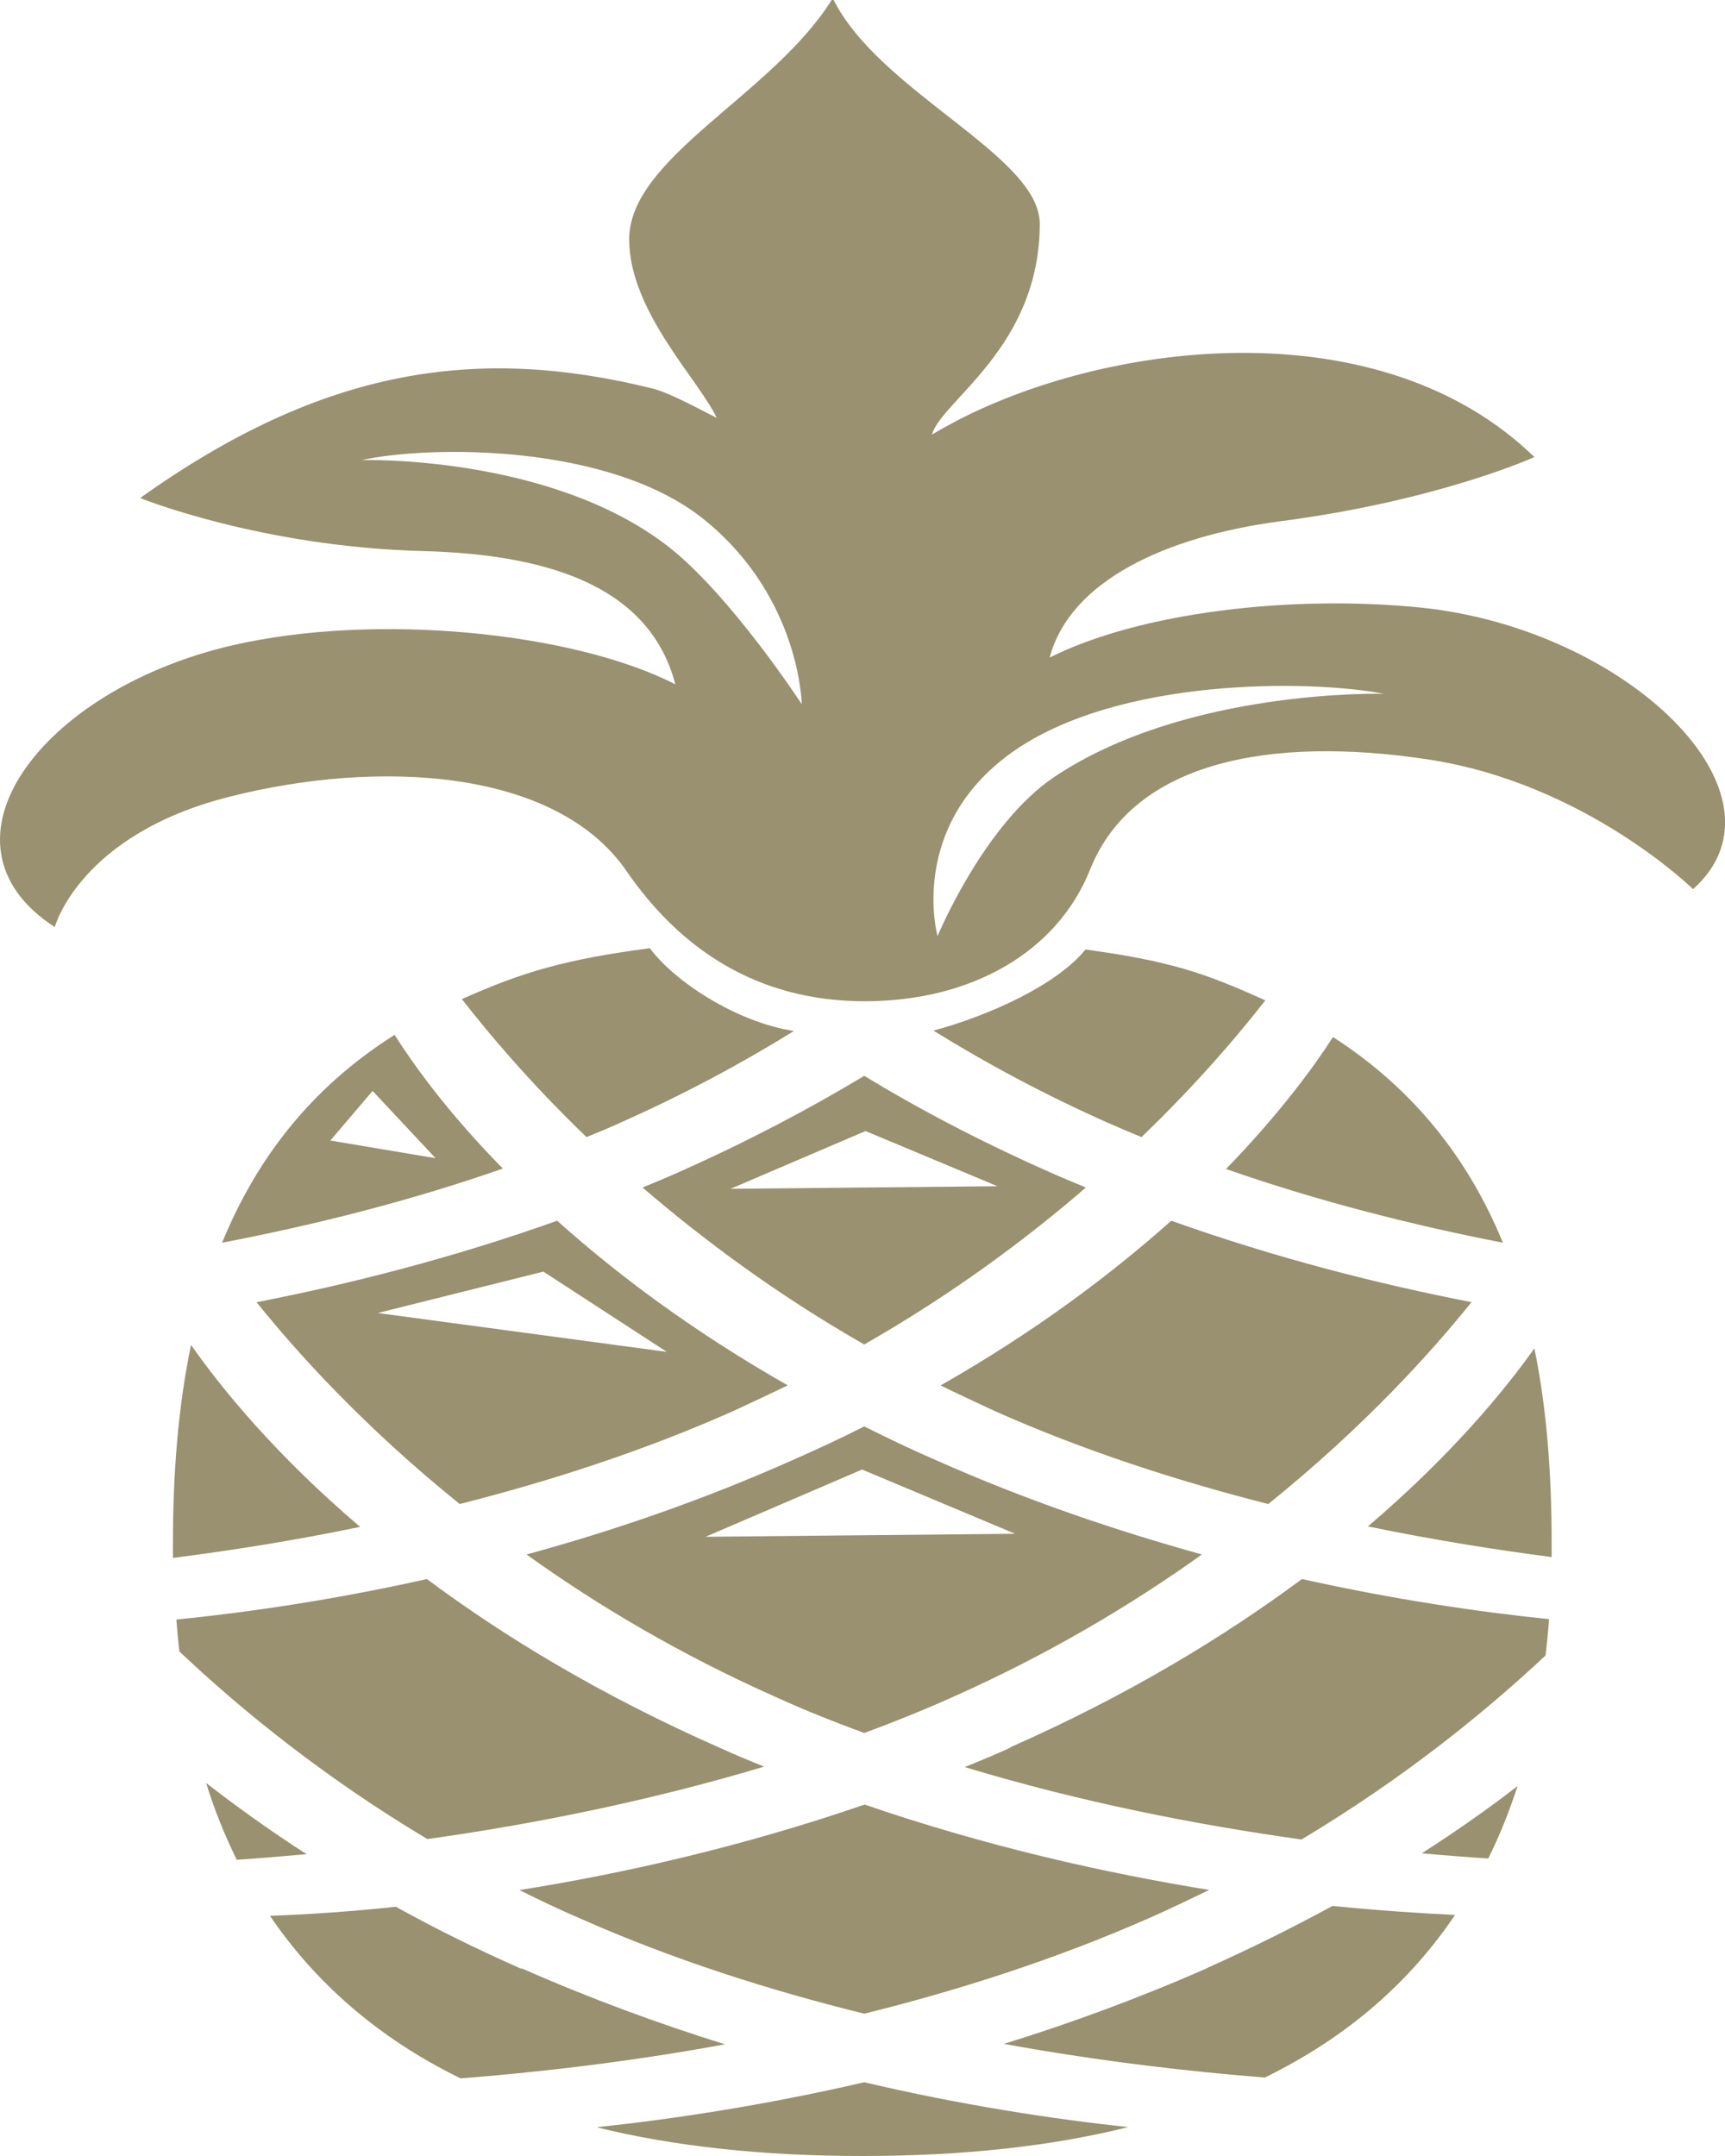 <?xml version="1.0" encoding="UTF-8"?><svg id="b" xmlns="http://www.w3.org/2000/svg" viewBox="0 0 40 50"><defs><style>.d{fill:#99916f;}</style></defs><g id="c"><path class="d" d="M7.11,43c-.58,.05-1.13,.1-1.62,.13-.28-.57-.52-1.16-.71-1.78,.7,.54,1.47,1.1,2.33,1.65ZM30.91,24.05c-.43,.67-1.22,1.76-2.48,3.06,2.17,.76,4.37,1.31,6.42,1.71-.78-1.9-2.03-3.54-3.94-4.77ZM13.86,49.34c1.75,.43,3.79,.66,6.14,.66s4.4-.23,6.16-.67c-1.77-.19-3.86-.51-6.12-1.04-2.29,.53-4.4,.85-6.18,1.04Zm-1.77-3.68c-1.04-.46-2.01-.94-2.91-1.44-1.12,.12-2.11,.18-2.92,.21,1.04,1.53,2.48,2.82,4.42,3.77,1.66-.13,3.79-.36,6.13-.79-1.54-.48-3.12-1.06-4.71-1.76Zm11.34-5.13c-.35,.16-.71,.31-1.06,.45,2.74,.83,5.45,1.35,7.81,1.68,2.32-1.39,4.2-2.9,5.66-4.27,.03-.28,.06-.55,.08-.84-1.66-.17-3.61-.46-5.73-.93-1.78,1.32-4,2.68-6.76,3.9Zm10.7-10.33c-2.16-.42-4.53-1.02-6.97-1.89-1.37,1.22-3.12,2.55-5.35,3.82,.41,.2,.84,.4,1.27,.6,2.07,.92,4.24,1.62,6.33,2.15,2.22-1.79,3.78-3.52,4.71-4.68Zm-24.98-6.2c.42,.66,1.21,1.78,2.51,3.1-2.2,.77-4.43,1.32-6.51,1.72,.79-1.93,2.05-3.59,4-4.82Zm.95,2.86l-1.46-1.56-.98,1.15,2.44,.41Zm4.97-4.87c-1.98,.26-2.97,.56-4.36,1.18,.6,.77,1.55,1.91,2.89,3.2,.27-.11,.54-.22,.8-.34,1.46-.65,2.8-1.37,4.01-2.12-1.36-.21-2.79-1.17-3.34-1.92Zm6.59,1.92c1.21,.75,2.55,1.47,4.01,2.12,.27,.12,.53,.23,.8,.34,1.32-1.27,2.27-2.4,2.87-3.17-1.39-.63-2.19-.91-4.17-1.18-.66,.82-2.23,1.53-3.52,1.88ZM4.43,31.19c-.3,1.44-.42,2.98-.42,4.59,0,.12,0,.23,0,.35,1.33-.17,2.8-.4,4.34-.72-1.98-1.69-3.22-3.22-3.92-4.22Zm15.61-6.24c1.25,.76,2.67,1.51,4.27,2.22,.29,.13,.58,.25,.87,.37-1.4,1.21-3.11,2.48-5.14,3.64-2.03-1.16-3.73-2.43-5.14-3.64,.29-.12,.58-.24,.87-.37,1.59-.71,3.01-1.46,4.27-2.22Zm.03,1.28l-3.13,1.34,6.19-.06-3.06-1.28Zm-1.81,5.9c-.41,.2-.84,.4-1.27,.6-2.07,.92-4.24,1.62-6.33,2.15-2.22-1.79-3.78-3.52-4.71-4.68,2.15-.42,4.53-1.02,6.97-1.89,1.36,1.22,3.12,2.55,5.35,3.82Zm-2.8-.78l-2.86-1.86-3.84,.96,6.69,.9Zm16.26,4.05c1.51,.31,2.95,.54,4.26,.71,0-.11,0-.22,0-.34,0-1.57-.11-3.09-.4-4.5-.71,1-1.94,2.49-3.86,4.13Zm-19.68,8.43c.46,.23,.92,.45,1.41,.66,2.16,.96,4.41,1.67,6.59,2.21,2.18-.54,4.43-1.26,6.59-2.21,.48-.21,.95-.44,1.41-.66-2.4-.39-5.14-1-7.99-1.98-2.85,.98-5.6,1.6-7.99,1.98Zm10.02-4.46c-.67,.3-1.34,.57-2.02,.82-.68-.25-1.36-.52-2.02-.82-2.23-.99-4.17-2.14-5.81-3.32,1.98-.54,4.06-1.25,6.15-2.18,.59-.26,1.15-.52,1.68-.79,.54,.27,1.1,.54,1.68,.79,2.09,.93,4.17,1.63,6.15,2.18-1.65,1.18-3.58,2.33-5.81,3.32Zm1.48-3.8l-3.55-1.49-3.63,1.56,7.18-.07Zm4.46,10.07c-1.59,.7-3.17,1.28-4.72,1.76,2.31,.42,4.4,.65,6.05,.78,1.94-.95,3.37-2.23,4.41-3.77-.8-.04-1.76-.1-2.84-.21-.9,.49-1.86,.97-2.91,1.44Zm-18.09-2.99c2.36-.33,5.07-.86,7.81-1.68-.35-.14-.71-.29-1.06-.45-2.76-1.22-4.99-2.58-6.76-3.9-2.15,.48-4.13,.77-5.81,.94,.02,.25,.04,.5,.07,.74,1.47,1.39,3.39,2.94,5.75,4.35Zm24.6,.45c.27-.54,.49-1.1,.68-1.68-.67,.52-1.41,1.04-2.22,1.56,.55,.05,1.07,.09,1.54,.12Zm4.76-22.47s-2.51-2.47-6.17-3.02c-3.65-.55-6.82,.05-7.82,2.55-.76,1.91-2.74,3.06-5.23,3.06s-4.28-1.21-5.53-3.03c-1.64-2.37-5.75-2.59-9.21-1.71-3.47,.88-4.04,3.02-4.04,3.02-2.98-1.93-.35-5.49,4.1-6.53,3.36-.78,7.95-.3,10.29,.9-.56-2.13-2.67-3.01-5.86-3.09-3.76-.1-6.55-1.23-6.55-1.23,4.26-3.04,7.84-3.54,11.88-2.54,.41,.1,1.18,.53,1.49,.68-.43-.9-2.03-2.48-2.03-4.14,0-1.91,3.35-3.36,4.72-5.59,1.07,2.18,4.8,3.64,4.8,5.23,0,2.87-2.29,4.11-2.5,4.89,.18-.11,.38-.22,.59-.33,3.57-1.85,9.82-2.61,13.38,.85,0,0-2.22,1.01-5.9,1.49-2.64,.35-4.87,1.38-5.34,3.16,2.11-1.06,5.64-1.46,8.6-1.16,4.8,.49,8.76,4.35,6.32,6.53Zm-20.68-4.3s-.03-2.43-2.2-4.23c-2.2-1.84-6.48-1.77-8-1.43,0,0,4.35-.13,7.1,2,1.46,1.14,3.1,3.66,3.1,3.66Zm13.5-.24c-1.7-.33-6.19-.39-8.64,1.37-2.41,1.73-1.71,4.25-1.71,4.25,0,0,1.08-2.61,2.72-3.7,3.07-2.05,7.64-1.92,7.64-1.92Z"/></g></svg>